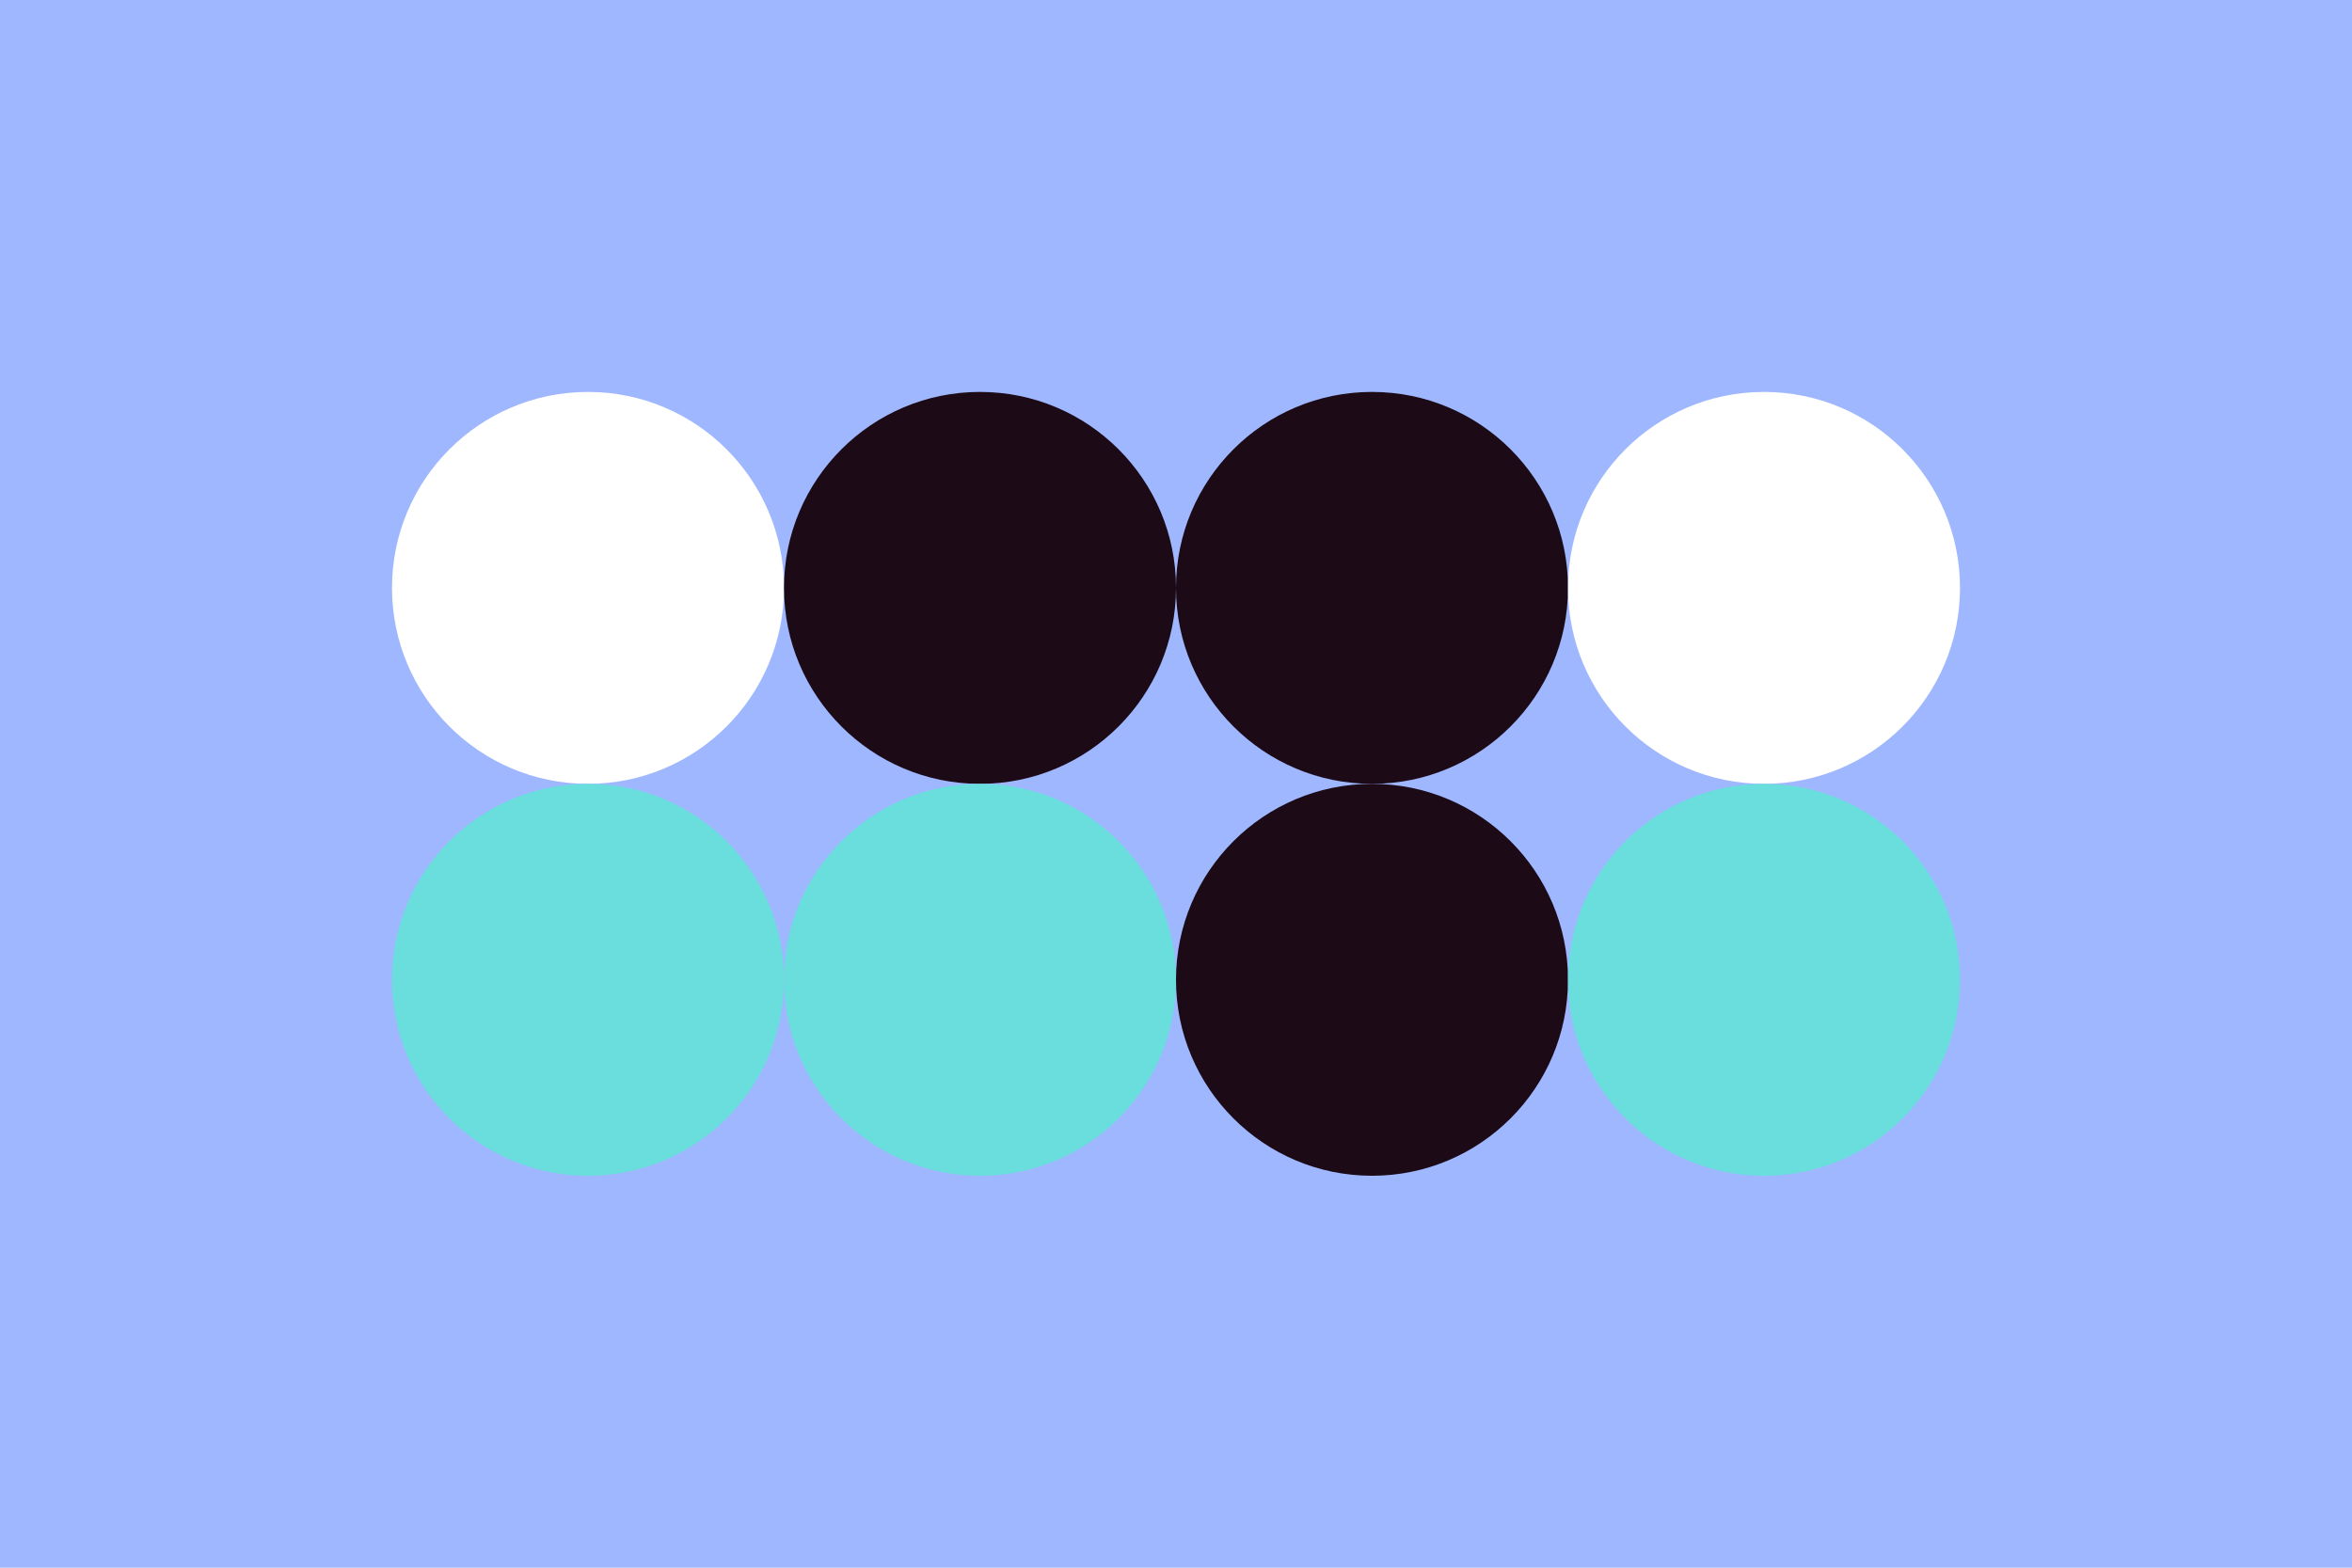 
<svg width="96px" height="64px" xmlns="http://www.w3.org/2000/svg" baseProfile="full" version="1.1">
    <rect width='96' height='64' id='background' fill='#9EB7FF'></rect>
    <circle cx='24' cy='24' r='8' id='f_high' fill='#FFFFFF'></circle>
    <circle cx='40' cy='24' r='8' id='f_med' fill='#1C0A16'></circle>
    <circle cx='56' cy='24' r='8' id='f_low' fill='#1C0A16'></circle>
    <circle cx='72' cy='24' r='8' id='f_inv' fill='#FFFFFF'></circle>
    <circle cx='24' cy='40' r='8' id='b_high' fill='#6ADEDC'></circle>
    <circle cx='40' cy='40' r='8' id='b_med' fill='#6ADEDC'></circle>
    <circle cx='56' cy='40' r='8' id='b_low' fill='#1C0A16'></circle>
    <circle cx='72' cy='40' r='8' id='b_inv' fill='#6ADEDC'></circle>
  </svg>